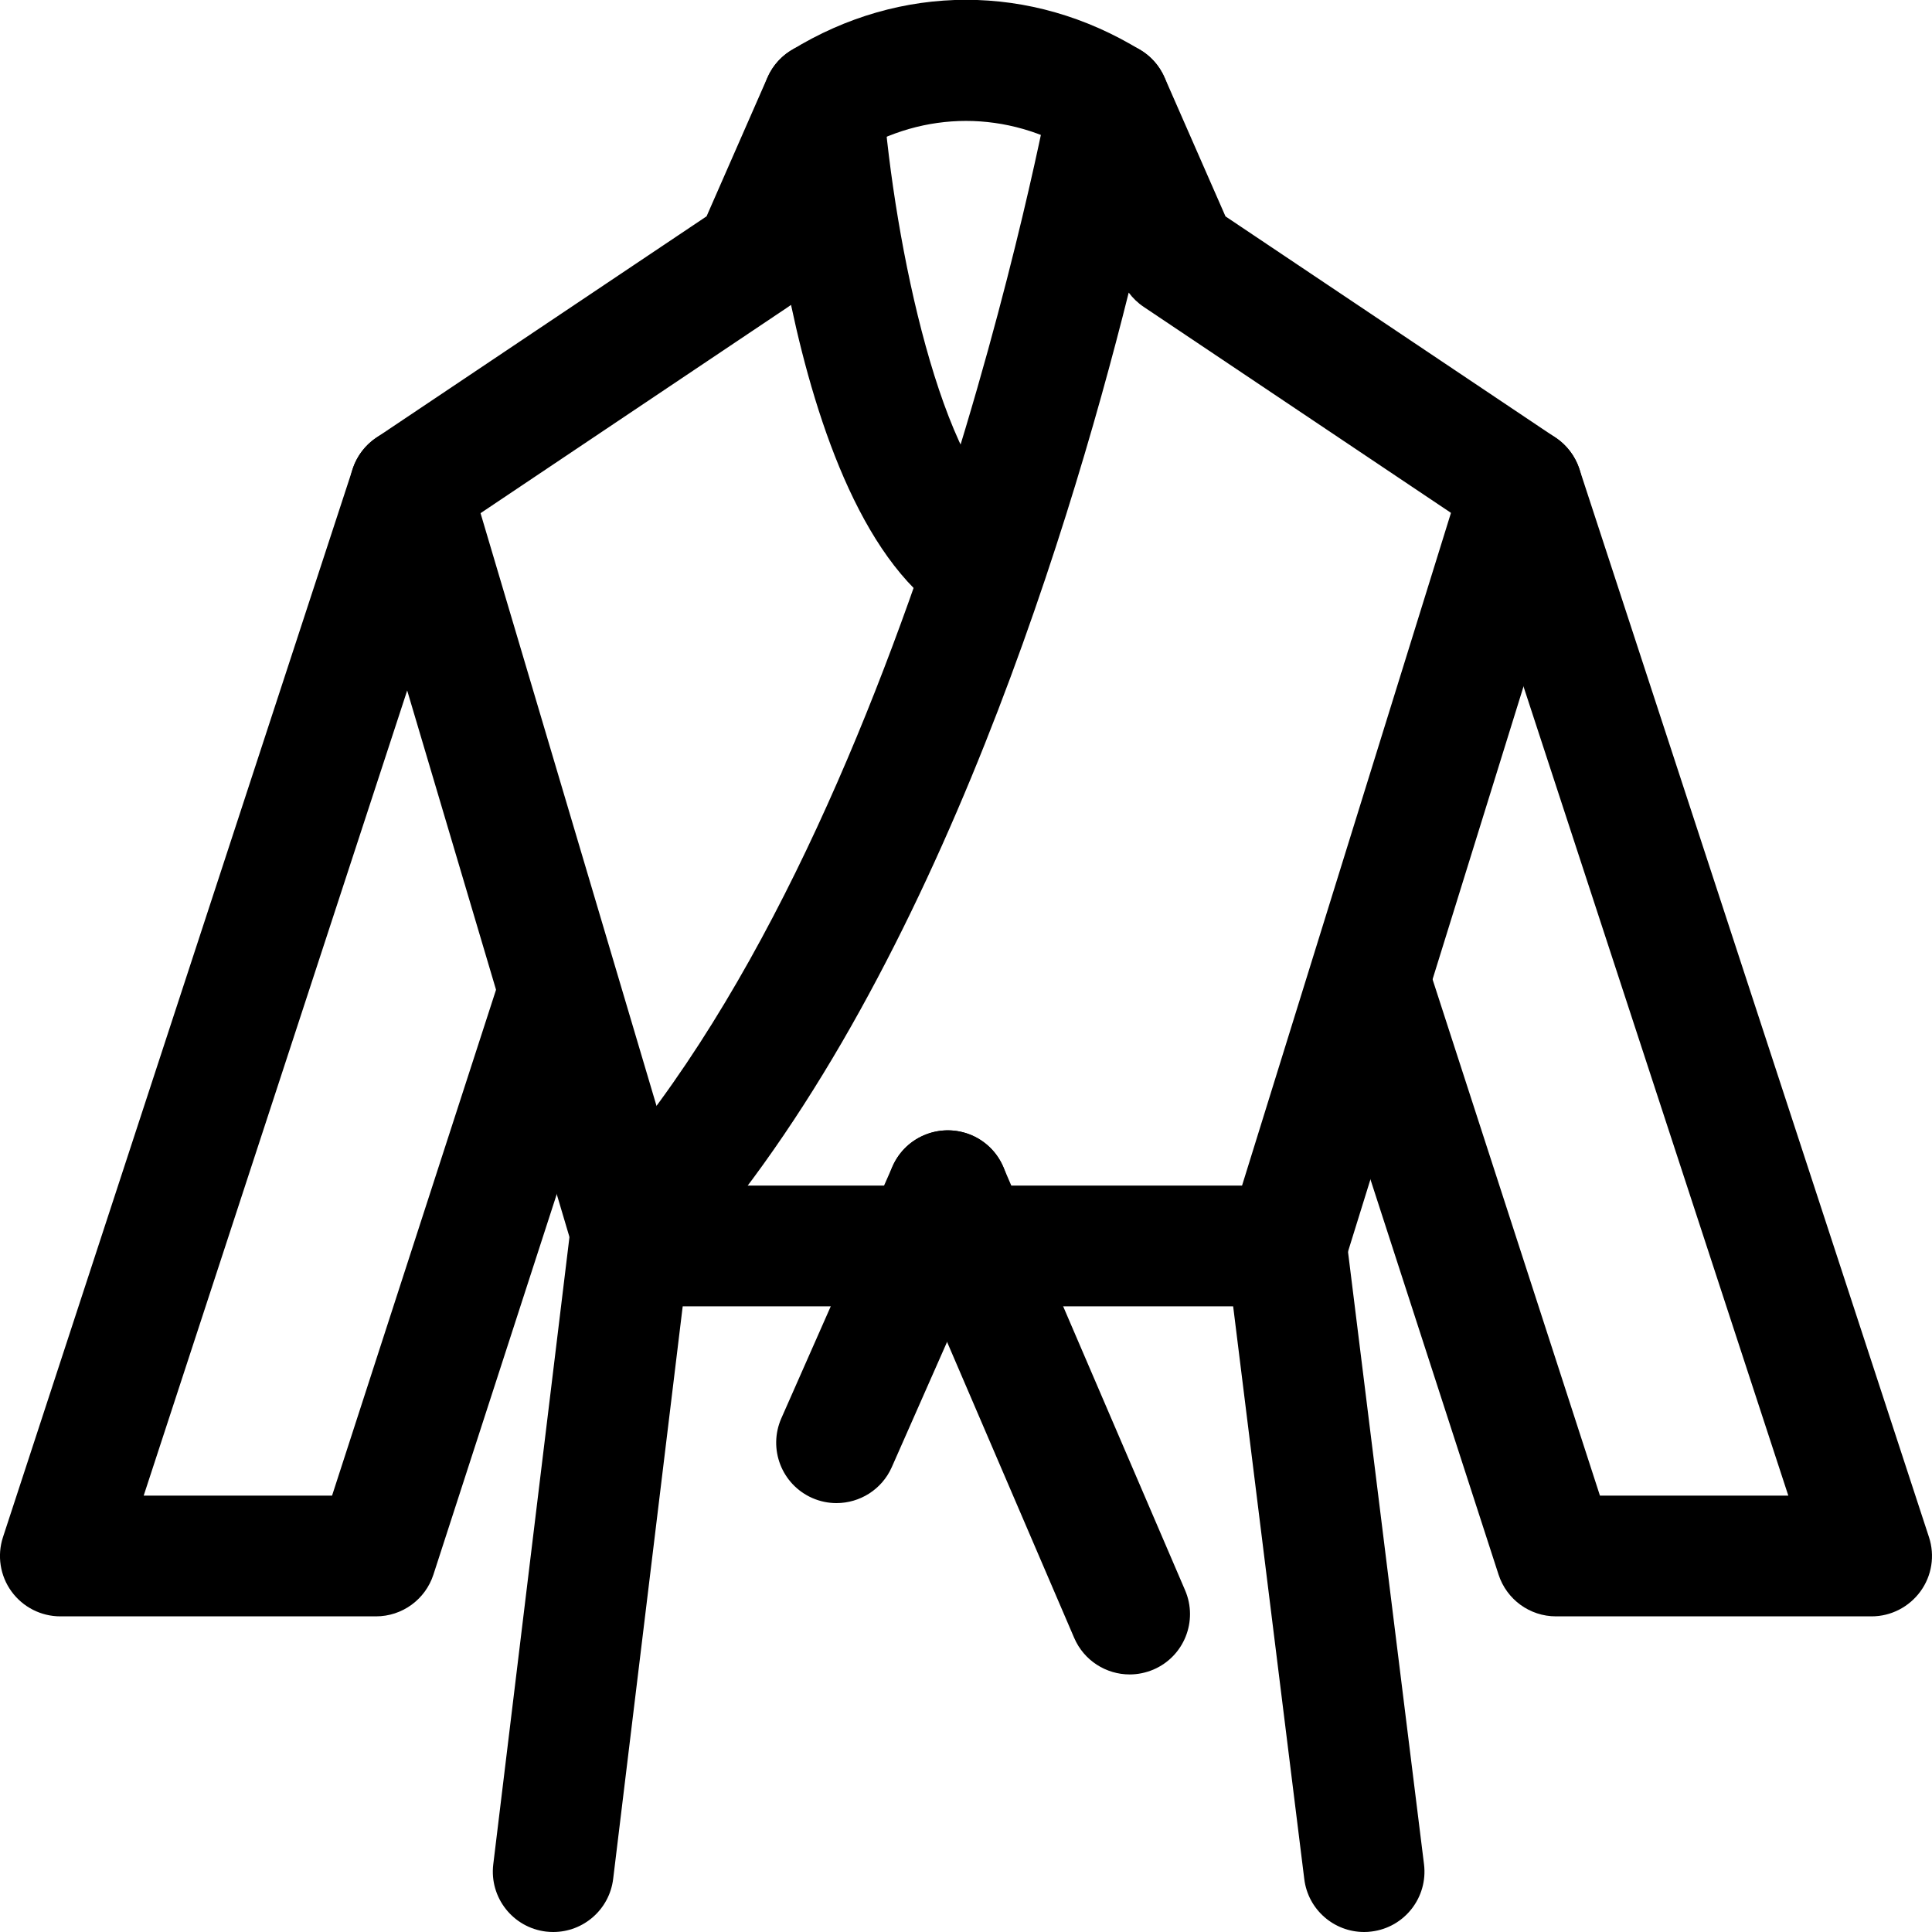 <svg xmlns="http://www.w3.org/2000/svg" viewBox="0 0 32 32"><!--! Font Icona - https://fonticona.com | License - https://fonticona.com/license | Copyright 2022 FontIcona.com --><path d="M6.228,26.772H1c-0.32,0-0.621-0.153-0.81-0.413s-0.24-0.594-0.141-0.898L5.841,7.768c0.069-0.212,0.208-0.395,0.394-0.52l5.468-3.665l1.009-2.301c0.185-0.422,0.637-0.659,1.084-0.584c0.453,0.077,0.795,0.452,0.829,0.91c0.187,2.458,0.979,6.229,2.159,6.913c0.478,0.278,0.641,0.89,0.363,1.367c-0.279,0.478-0.89,0.638-1.367,0.363c-1.448-0.841-2.246-3.167-2.678-5.201c-0.015,0.011-0.029,0.021-0.044,0.031L7.634,8.718L2.38,24.772H5.5l2.779-8.573c0.17-0.524,0.731-0.813,1.26-0.643c0.525,0.17,0.812,0.734,0.643,1.26L7.179,26.08C7.045,26.493,6.661,26.772,6.228,26.772z"/><path d="M31,26.772h-5.228c-0.434,0-0.817-0.279-0.951-0.691l-3.057-9.43c-0.17-0.525,0.117-1.09,0.643-1.26c0.529-0.171,1.091,0.118,1.26,0.643l2.833,8.738h3.12L24.366,8.718l-5.424-3.636c-0.096-0.064-0.179-0.145-0.247-0.236c-1.05,4.2-3.405,11.811-7.512,16.237c-0.376,0.405-1.009,0.429-1.413,0.054c-0.405-0.376-0.429-1.009-0.054-1.413c5.363-5.782,7.649-18.095,7.672-18.219c0.079-0.433,0.431-0.763,0.868-0.814C18.7,0.64,19.112,0.88,19.289,1.283l1.009,2.301l5.468,3.665c0.186,0.125,0.324,0.308,0.394,0.52L31.95,25.46c0.1,0.305,0.048,0.639-0.141,0.898S31.32,26.772,31,26.772z"/><path d="M21.309,21.637H10.45c-0.553,0-1-0.447-1-1s0.447-1,1-1h10.858c0.553,0,1,0.447,1,1S21.861,21.637,21.309,21.637z"/><path d="M10.45,21.404c-0.432,0-0.83-0.281-0.959-0.716L5.832,8.364C5.675,7.834,5.977,7.278,6.507,7.12C7.038,6.961,7.593,7.266,7.75,7.795l3.659,12.324c0.157,0.529-0.145,1.086-0.675,1.243C10.64,21.391,10.544,21.404,10.45,21.404z"/><path d="M21.309,21.637c-0.098,0-0.198-0.015-0.297-0.045c-0.527-0.164-0.822-0.725-0.658-1.252l3.9-12.558c0.163-0.527,0.721-0.82,1.252-0.658c0.527,0.164,0.822,0.725,0.658,1.252l-3.9,12.558C22.131,21.363,21.735,21.637,21.309,21.637z"/><path d="M18.37,2.684c-0.179,0-0.359-0.048-0.522-0.148c-1.158-0.711-2.537-0.711-3.695,0c-0.47,0.289-1.086,0.143-1.375-0.328c-0.29-0.47-0.143-1.086,0.328-1.375c1.812-1.115,3.977-1.115,5.789,0c0.471,0.289,0.618,0.905,0.328,1.375C19.034,2.515,18.706,2.684,18.37,2.684z"/><path d="M9.164,32c-0.04,0-0.081-0.002-0.121-0.007c-0.549-0.067-0.939-0.565-0.873-1.113l1.287-10.597c0.067-0.549,0.574-0.938,1.113-0.873c0.549,0.067,0.939,0.565,0.873,1.113L10.156,31.12C10.094,31.628,9.663,32,9.164,32z"/><path d="M22.594,32c-0.498,0-0.929-0.37-0.991-0.877L20.316,20.76c-0.068-0.548,0.321-1.048,0.869-1.115c0.553-0.081,1.047,0.32,1.115,0.869l1.286,10.363c0.068,0.548-0.321,1.048-0.869,1.115C22.676,31.998,22.635,32,22.594,32z"/><path d="M13.855,24.896c-0.135,0-0.271-0.027-0.403-0.085c-0.505-0.224-0.733-0.813-0.511-1.319l1.843-4.175c0.224-0.504,0.812-0.731,1.319-0.511c0.505,0.224,0.733,0.813,0.511,1.319L14.771,24.3C14.606,24.673,14.24,24.896,13.855,24.896z"/><path d="M18.711,27.734c-0.388,0-0.756-0.227-0.919-0.605l-3.012-7.013c-0.218-0.508,0.017-1.096,0.524-1.313c0.506-0.217,1.095,0.017,1.313,0.524l3.012,7.013c0.218,0.508-0.017,1.096-0.524,1.313C18.977,27.707,18.843,27.734,18.711,27.734z"/></svg>
